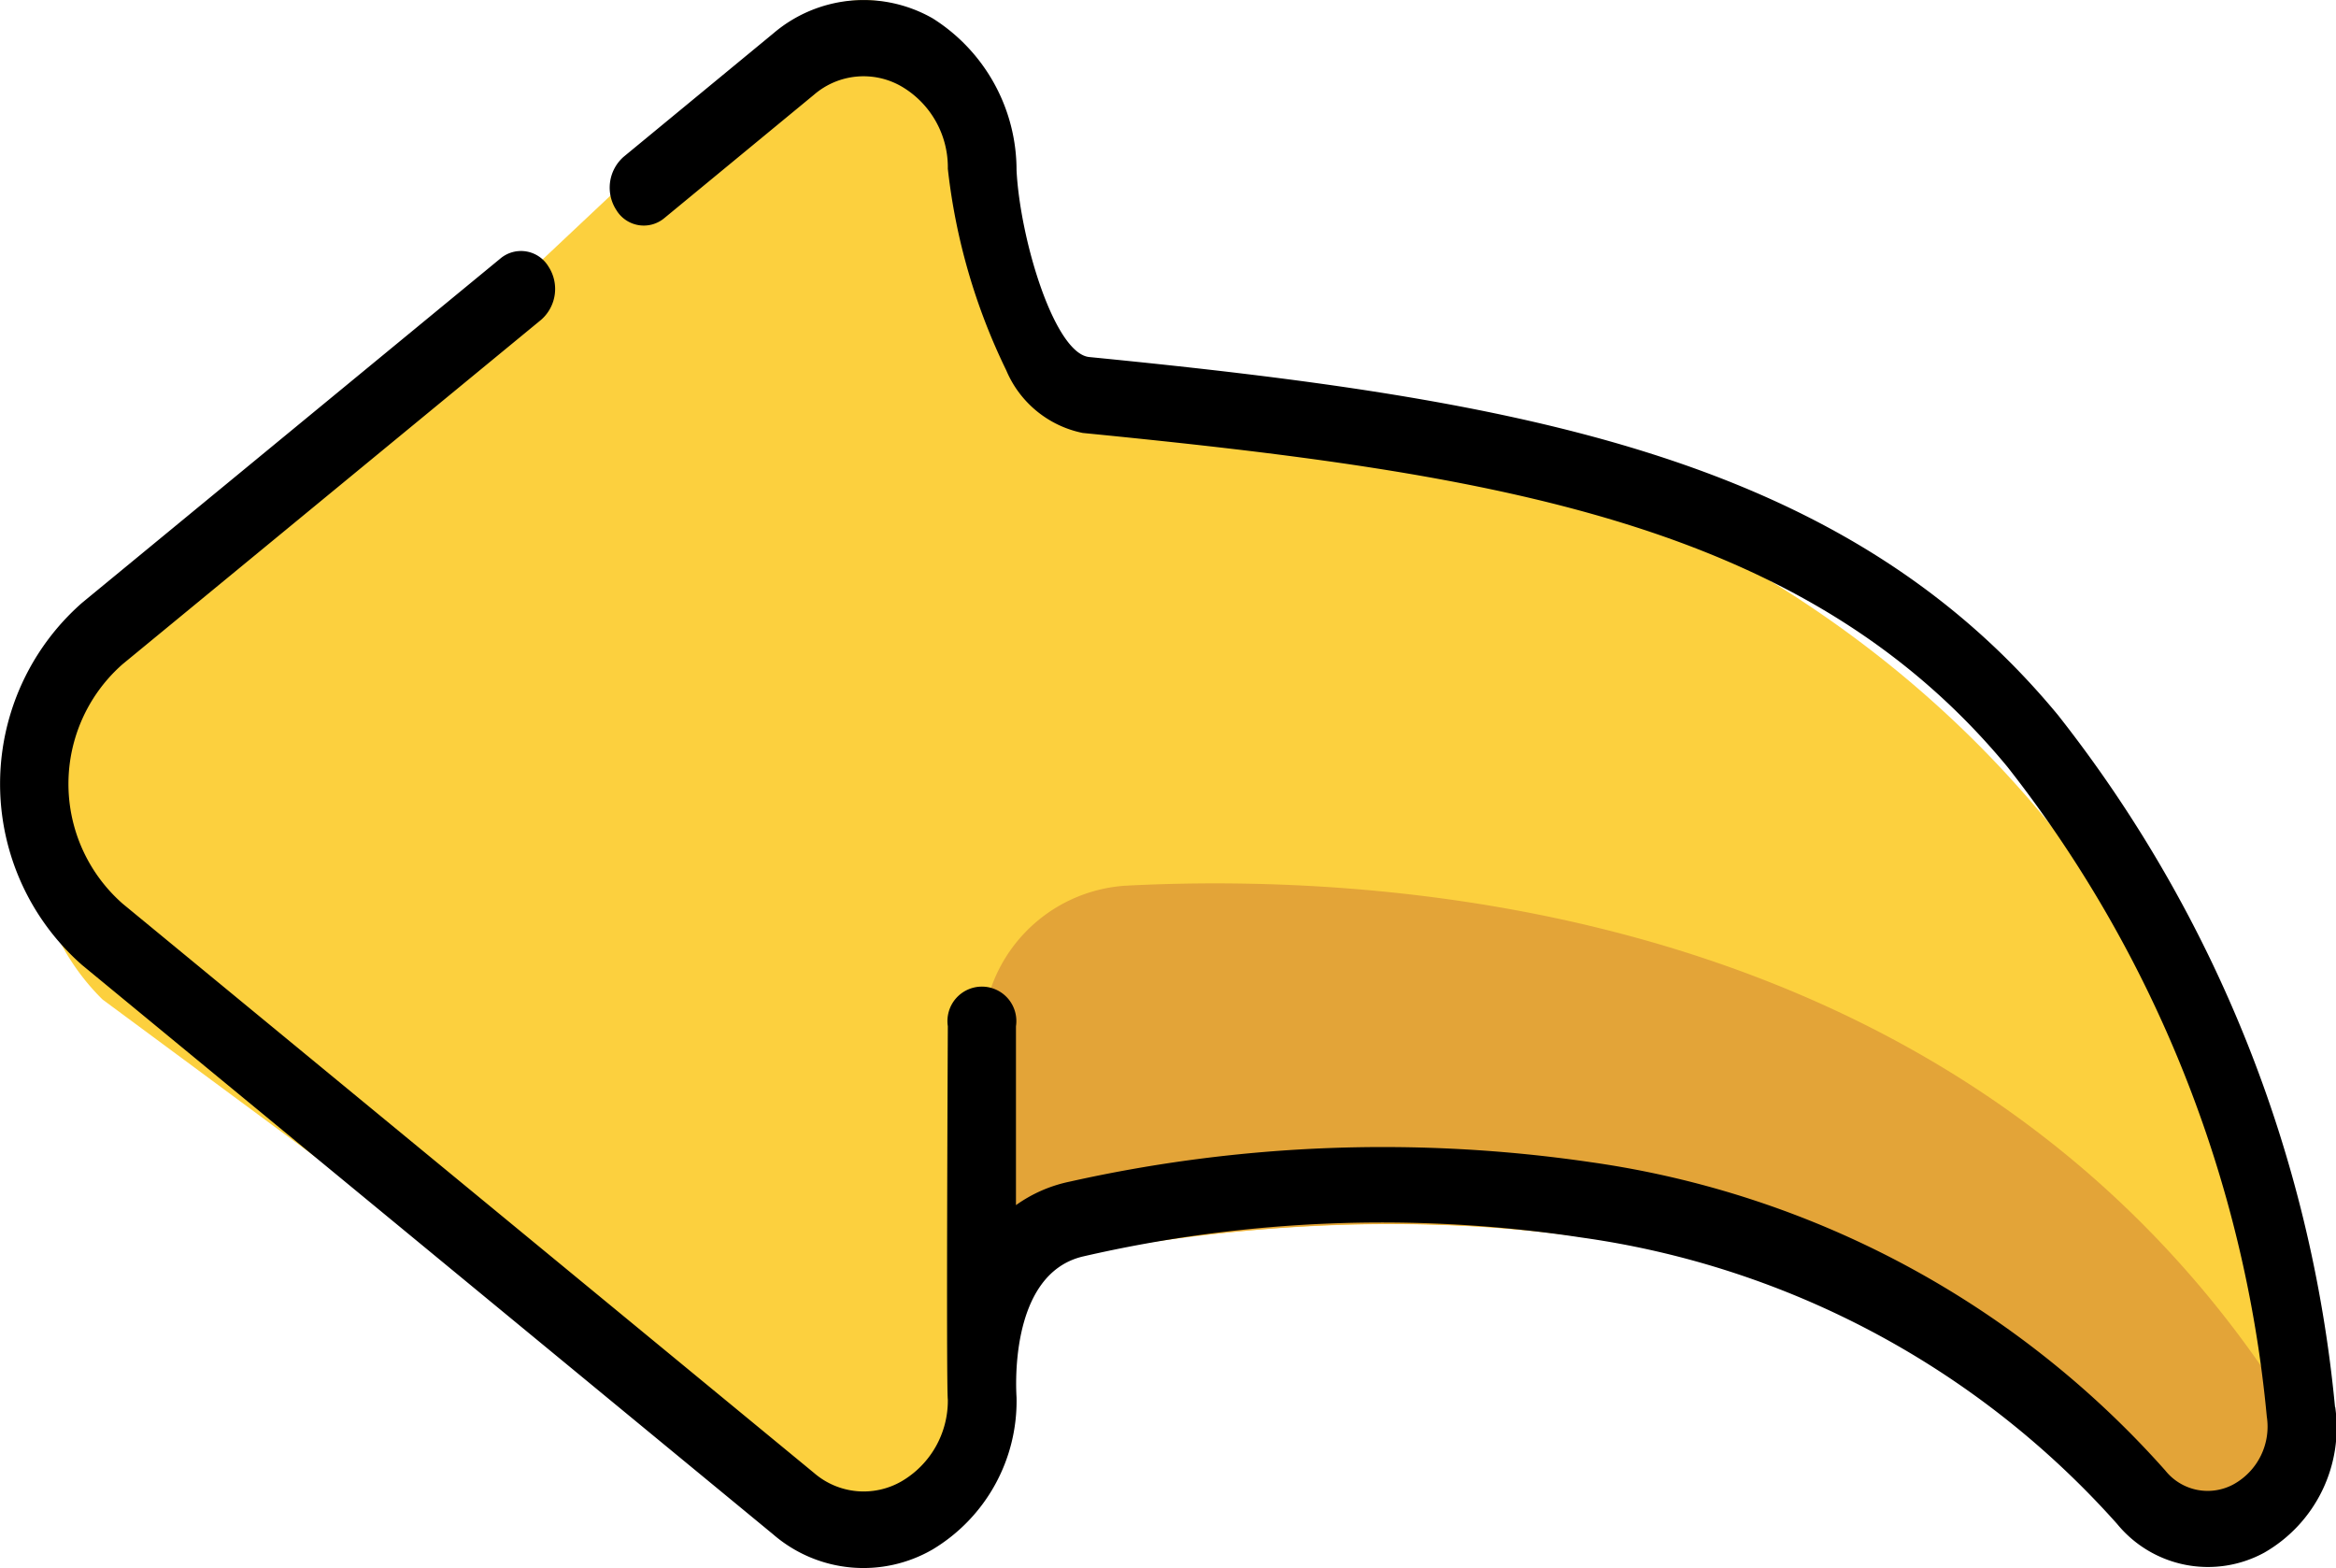 <svg xmlns="http://www.w3.org/2000/svg" width="24" height="16.113" viewBox="0 0 24 16.113">
  <g id="reply" transform="translate(0 1.649)">
    <path id="Path_2919" data-name="Path 2919" d="M17.24,6.7a1.217,1.217,0,0,0-1.94-.979L8.2,12.4a2.353,2.353,0,0,0,0,3.349L15.3,21a1.217,1.217,0,0,0,1.94-.979s-.188-1.422.969-1.647c2.71-.527,7.62-.8,10.937,2.565a.96.96,0,0,0,1.642-.788c-.455-3.66-2.855-10-12.579-10.86C17.01,9.183,17.24,6.7,17.24,6.7Zm0,0" transform="translate(-7.147 -7.13)" fill="#fcd03e"/>
    <path id="Path_2920" data-name="Path 2920" d="M215.32,160.007v3.422a1.227,1.227,0,0,1,.969-1.2c2.71-.527,7.62-.8,10.937,2.565a.96.96,0,0,0,1.642-.788c-3.212-5.336-9.258-5.712-12.056-5.57a1.572,1.572,0,0,0-1.491,1.571Zm0,0" transform="translate(-205.227 -150.987)" fill="#e3a438"/>
    <path id="Path_2921" data-name="Path 2921" d="M23.99,14.456a13.554,13.554,0,0,0-2.845-7.108C18.938,4.676,15.577,4.1,11.191,3.668c-.355-.035-.71-1.2-.747-1.918A1.844,1.844,0,0,0,9.583.189,1.429,1.429,0,0,0,7.944.344L6.407,1.611a.422.422,0,0,0-.074.548.329.329,0,0,0,.492.082L8.362.974a.779.779,0,0,1,.9-.086.962.962,0,0,1,.476.846,6.316,6.316,0,0,0,.6,2.07,1.088,1.088,0,0,0,.786.644c4.206.415,7.413.906,9.5,3.43a12.732,12.732,0,0,1,2.665,6.675.677.677,0,0,1-.336.693.557.557,0,0,1-.707-.139,9.71,9.71,0,0,0-5.9-3.167,14.746,14.746,0,0,0-5.358.2,1.451,1.451,0,0,0-.55.241V10.543a.354.354,0,1,0-.7,0s-.018,3.674,0,3.837a.96.96,0,0,1-.475.838.779.779,0,0,1-.9-.086L1.26,9.284a1.638,1.638,0,0,1,0-2.461l4.3-3.538a.421.421,0,0,0,.074-.548.329.329,0,0,0-.492-.082L.843,6.193a2.476,2.476,0,0,0,0,3.721l7.1,5.849a1.418,1.418,0,0,0,1.639.155,1.778,1.778,0,0,0,.862-1.56c0-.016-.1-1.267.684-1.45a13.683,13.683,0,0,1,5.123-.194,9.045,9.045,0,0,1,5.5,2.942,1.207,1.207,0,0,0,1.514.294,1.481,1.481,0,0,0,.727-1.494Zm0,0" transform="translate(0 -1.649)"/>
  </g>
</svg>
